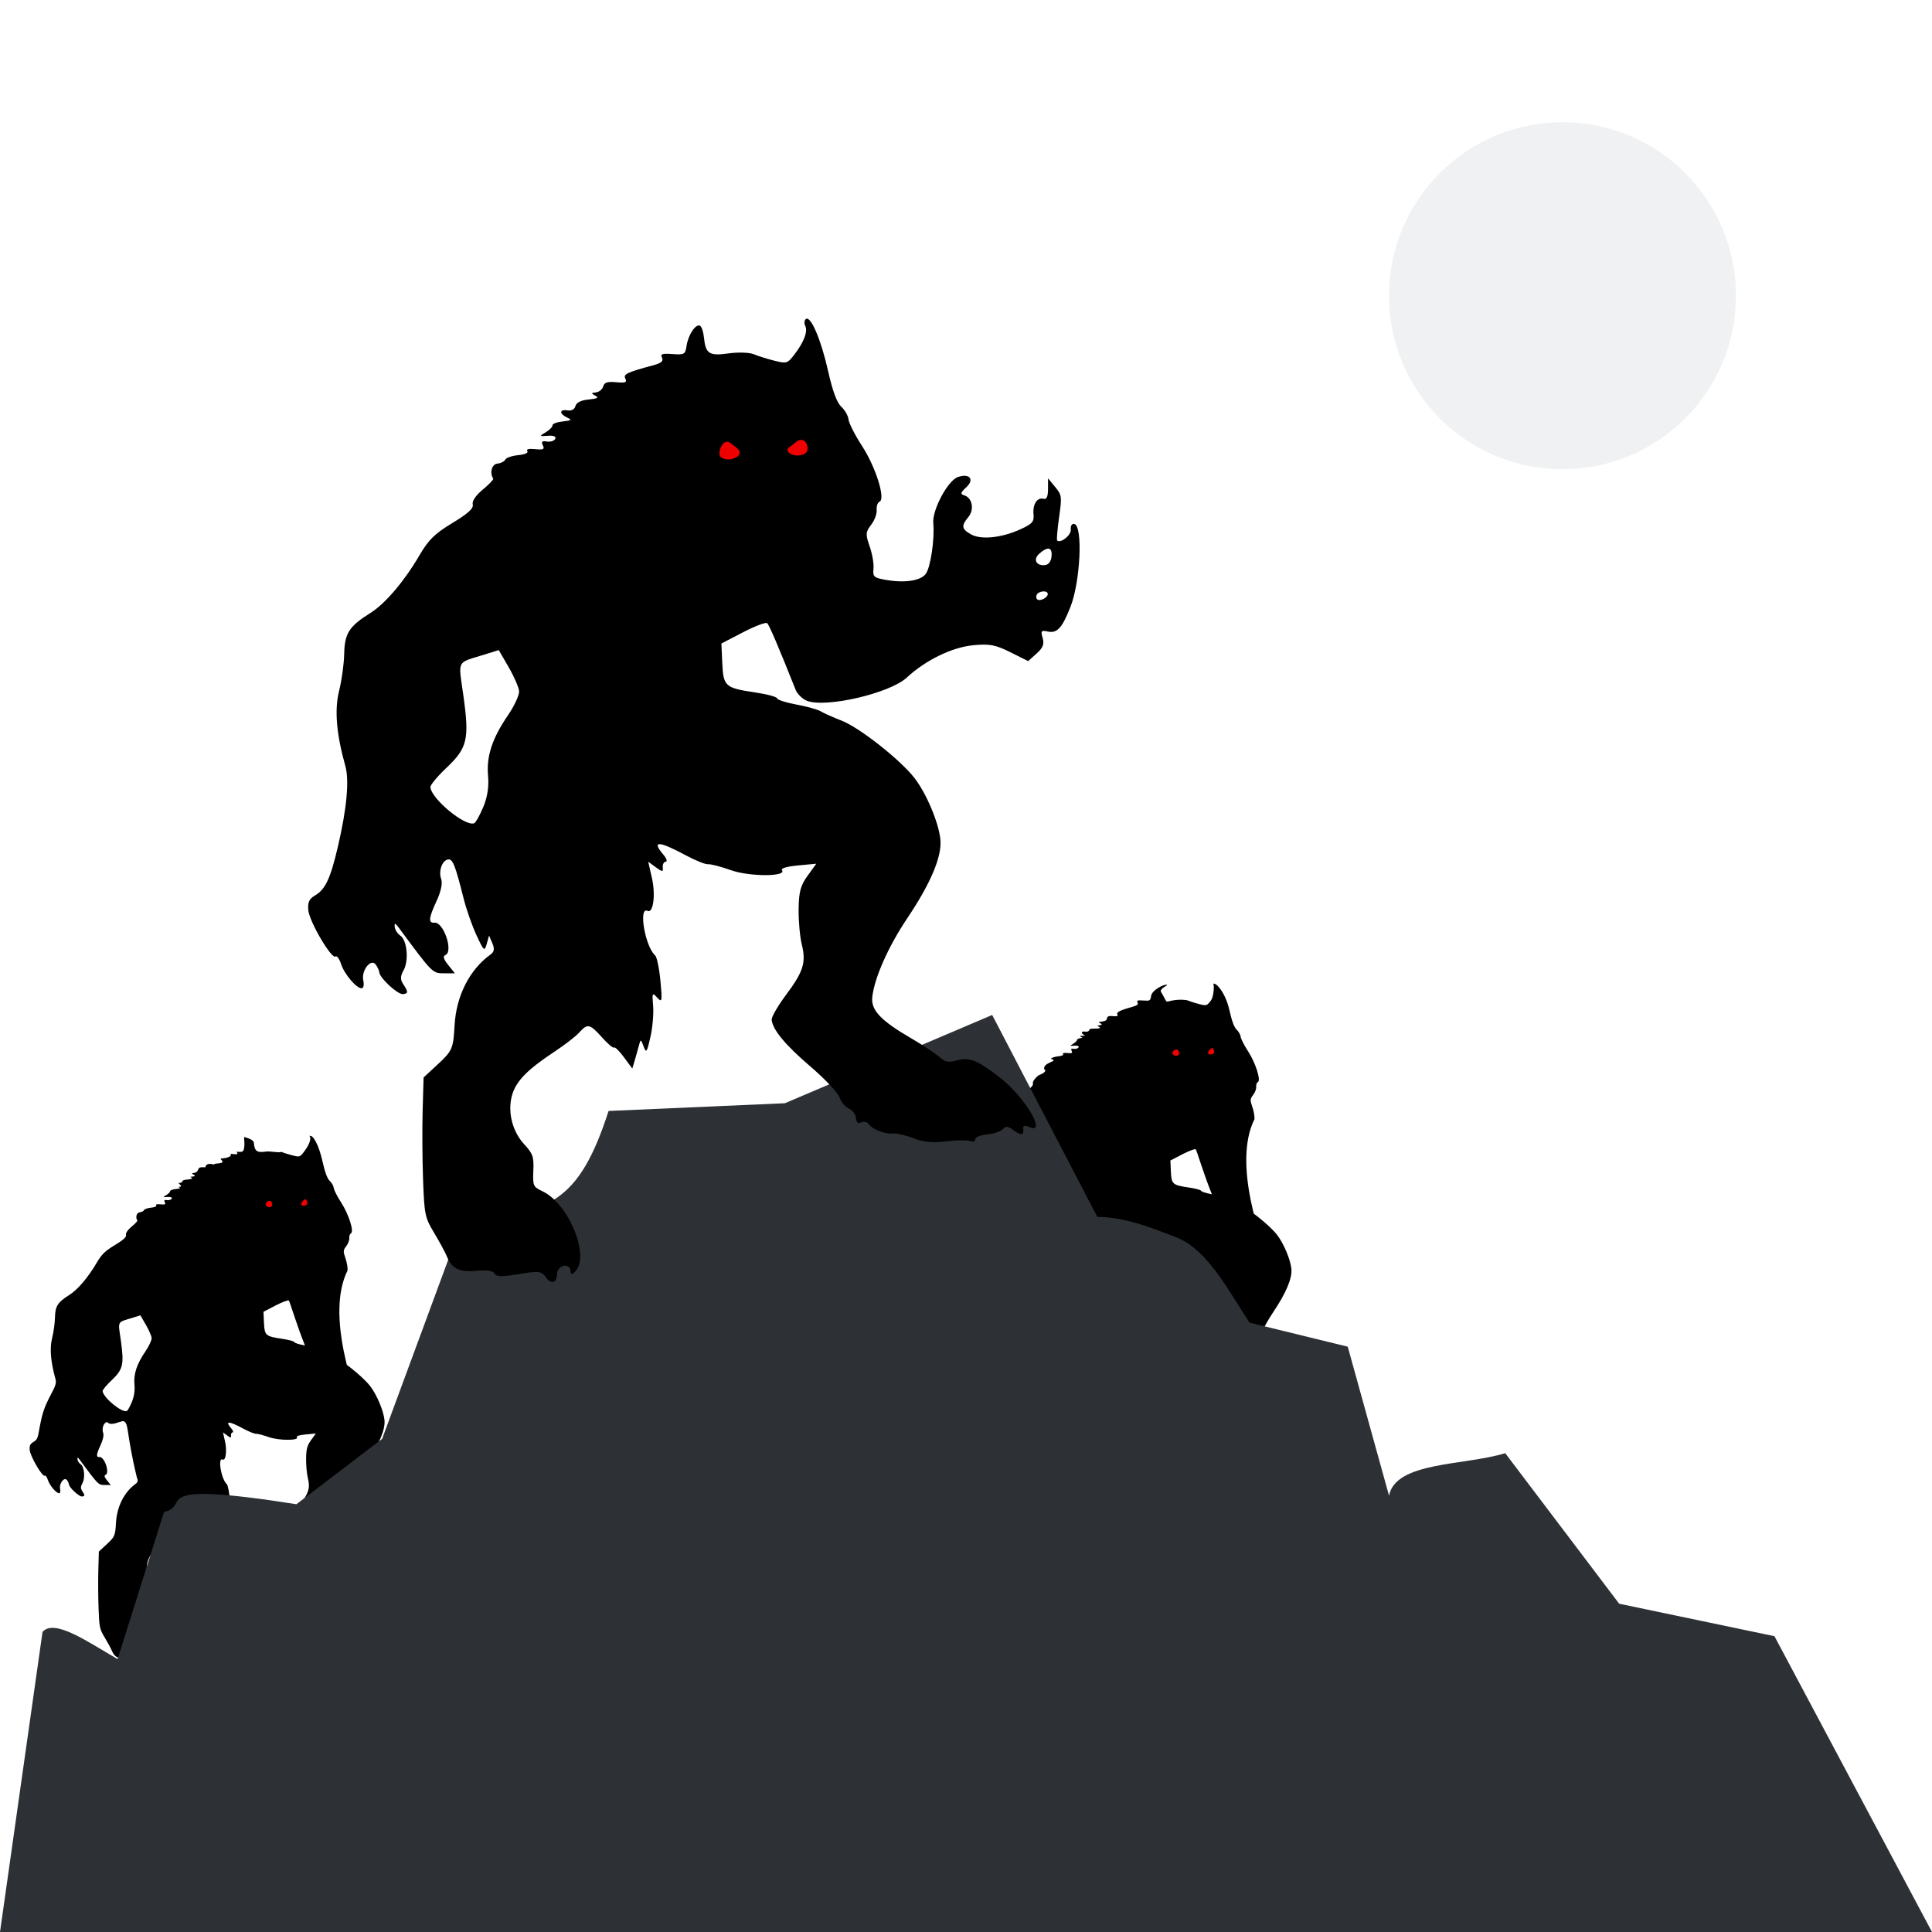 <?xml version="1.0" encoding="UTF-8" standalone="no"?>
<!-- Created with Inkscape (http://www.inkscape.org/) -->

<svg
   xmlns:dc="http://purl.org/dc/elements/1.1/"
   xmlns:cc="http://creativecommons.org/ns#"
   xmlns:rdf="http://www.w3.org/1999/02/22-rdf-syntax-ns#"
   xmlns:svg="http://www.w3.org/2000/svg"
   xmlns="http://www.w3.org/2000/svg"
   xmlns:sodipodi="http://sodipodi.sourceforge.net/DTD/sodipodi-0.dtd"
   xmlns:inkscape="http://www.inkscape.org/namespaces/inkscape"
   width="100mm"
   height="100mm"
   viewBox="0 0 100 100"
   version="1.1"
   id="svg5686"
   inkscape:version="0.92.4 (5da689c313, 2019-01-14)"
   sodipodi:docname="logo_werewolves.svg">
  <defs
     id="defs5680" />
  <sodipodi:namedview
     id="base"
     pagecolor="#ffffff"
     bordercolor="#666666"
     borderopacity="1.0"
     inkscape:pageopacity="0.0"
     inkscape:pageshadow="2"
     inkscape:zoom="4"
     inkscape:cx="101.51934"
     inkscape:cy="182.60654"
     inkscape:document-units="mm"
     inkscape:current-layer="layer12"
     showgrid="false"
     inkscape:window-width="3840"
     inkscape:window-height="2066"
     inkscape:window-x="-11"
     inkscape:window-y="-11"
     inkscape:window-maximized="1" />
  <g
     inkscape:label="background"
     inkscape:groupmode="layer"
     id="layer1"
     transform="translate(0,-197)"
     style="display:none"
     sodipodi:insensitive="true">
    <rect
       style="fill:#6c757d;fill-opacity:1;stroke:none;stroke-width:0.5;stroke-linecap:round;stroke-linejoin:bevel;stroke-miterlimit:4;stroke-dasharray:none;stroke-opacity:1;paint-order:normal"
       id="rect5688"
       width="100"
       height="100"
       x="0"
       y="197" />
  </g>
  <g
     inkscape:groupmode="layer"
     id="layer14"
     inkscape:label="werewolve back"
     style="display:inline">
    <g
       id="g6340"
       transform="translate(-4.035,4.432)">
      <rect
         y="57.067"
         x="16.787"
         height="1.587"
         width="3.77"
         id="rect6268-6"
         style="fill:#f00000;fill-opacity:1;stroke:none;stroke-width:0.5;stroke-linecap:round;stroke-linejoin:bevel;stroke-miterlimit:4;stroke-dasharray:none;stroke-opacity:1;paint-order:normal" />
      <path
         sodipodi:nodetypes="cccccccccccccsccccccccccccccccccccccscccccccccccsccccccccccccccccccscccccccccccccccccscccccccccccccccccccccccccccccccccccccccccccccccccccccccccccccccccccccccccccccccccccccccccccccccccccccc"
         inkscape:connector-curvature="0"
         id="path6266-4"
         d="m 12.643,81.579 c -0.128,-0.168 -0.202,-0.175 -0.771,-0.08 -0.479,0.08 -0.644,0.076 -0.69,-0.016 -0.04,-0.08 -0.217,-0.107 -0.519,-0.078 -0.487,0.046 -0.703,-0.059 -0.844,-0.41 -0.045,-0.111 -0.208,-0.412 -0.362,-0.668 -0.266,-0.442 -0.283,-0.522 -0.32,-1.508 -0.022,-0.573 -0.027,-1.469 -0.012,-1.992 l 0.027,-0.951 0.401,-0.371 c 0.422,-0.39 0.448,-0.45 0.486,-1.126 0.047,-0.833 0.429,-1.586 1.019,-2.011 0.116,-0.084 0.131,-0.166 0.061,-0.331 -0.558,-2.296 -0.405,-2.81 -0.686,-2.906 -0.133,-0.046 -0.636,0.293 -0.854,0.042 -0.174,0.016 -0.288,0.331 -0.204,0.561 0.043,0.119 -0.007,0.358 -0.132,0.627 -0.227,0.487 -0.241,0.638 -0.06,0.621 0.26,-0.025 0.548,0.822 0.314,0.925 -0.08,0.035 -0.059,0.113 0.08,0.286 l 0.19,0.238 -0.306,-7.15e-4 c -0.337,-7.67e-4 -0.327,0.009 -1.297,-1.301 -0.104,-0.141 -0.129,-0.147 -0.119,-0.028 0.007,0.083 0.08,0.196 0.162,0.252 0.195,0.133 0.248,0.717 0.09,0.995 -0.092,0.163 -0.095,0.26 -0.01,0.389 0.15,0.226 0.149,0.273 -0.007,0.288 -0.147,0.014 -0.657,-0.454 -0.674,-0.619 -0.006,-0.06 -0.054,-0.164 -0.107,-0.231 -0.139,-0.18 -0.415,0.181 -0.352,0.46 0.027,0.117 0.007,0.217 -0.044,0.222 -0.145,0.014 -0.499,-0.4 -0.593,-0.695 -0.047,-0.147 -0.119,-0.243 -0.159,-0.213 -0.113,0.085 -0.747,-0.995 -0.778,-1.325 -0.021,-0.222 0.025,-0.324 0.189,-0.418 0.298,-0.172 0.211,-0.32 0.426,-1.243 0.254,-1.088 0.841,-1.583 0.725,-1.997 -0.257,-0.915 -0.314,-1.606 -0.178,-2.148 0.074,-0.295 0.14,-0.774 0.146,-1.063 0.012,-0.584 0.141,-0.785 0.745,-1.163 0.429,-0.269 0.97,-0.905 1.412,-1.66 0.257,-0.439 0.436,-0.614 0.939,-0.918 0.447,-0.27 0.61,-0.418 0.581,-0.529 -0.025,-0.093 0.088,-0.26 0.286,-0.425 0.18,-0.149 0.315,-0.29 0.3,-0.313 -0.107,-0.168 -0.04,-0.415 0.117,-0.43 0.099,-0.009 0.201,-0.061 0.228,-0.115 0.027,-0.054 0.194,-0.112 0.372,-0.128 0.189,-0.018 0.296,-0.066 0.259,-0.116 -0.04,-0.053 0.045,-0.074 0.224,-0.056 0.236,0.024 0.276,0.004 0.22,-0.109 -0.051,-0.104 -0.022,-0.131 0.117,-0.108 0.102,0.017 0.21,-0.018 0.239,-0.076 0.033,-0.066 -0.045,-0.099 -0.208,-0.088 -0.254,0.018 -0.256,0.016 -0.062,-0.102 0.109,-0.066 0.195,-0.155 0.191,-0.198 -0.004,-0.043 0.128,-0.092 0.293,-0.11 0.249,-0.026 0.271,-0.045 0.129,-0.11 0.252,-0.014 0.132,-0.062 0.003,-0.207 0.119,0.019 0.204,-0.026 0.231,-0.124 0.133,-0.078 0.705,-0.039 0.38,-0.188 0.251,-0.025 0.299,-0.053 0.189,-0.11 -0.125,-0.065 -0.123,-0.079 0.017,-0.093 0.09,-0.009 0.184,-0.085 0.207,-0.169 0.033,-0.117 0.119,-0.145 0.371,-0.122 0.024,-0.097 0.081,-0.251 0.458,-0.142 -0.042,-0.111 0.675,0.017 0.346,-0.272 -0.062,-0.055 0.17,-0.047 0.272,-0.075 0.217,-0.059 0.283,-0.118 0.236,-0.213 0.438,0.061 0.377,0.002 0.299,-0.104 0.342,0.025 0.367,0.01 0.404,-0.24 0.047,-0.312 -0.07,-0.573 0.052,-0.513 0.047,0.023 0.429,0.117 0.445,0.279 0.046,0.467 0.15,0.534 0.704,0.456 0.27,-0.001 0.589,0.081 0.72,0.024 0.123,0.052 0.388,0.135 0.59,0.185 0.352,0.088 0.375,0.081 0.573,-0.177 0.275,-0.357 0.39,-0.661 0.31,-0.821 -0.036,-0.072 -0.046,0.035 0,0 0.138,-0.105 0.452,0.392 0.655,1.294 0.129,0.576 0.251,0.904 0.379,1.023 0.103,0.096 0.196,0.26 0.206,0.364 0.01,0.104 0.184,0.446 0.388,0.76 0.392,0.606 0.677,1.514 0.499,1.592 -0.055,0.024 -0.092,0.132 -0.082,0.239 0.01,0.107 -0.061,0.297 -0.159,0.423 -0.158,0.204 -0.163,0.27 -0.042,0.616 0.075,0.213 0.124,0.501 0.11,0.64 -2.259,4.57 5.647,15.651 -2.204,3.884 -0.489,-1.228 -0.779,-2.277 -0.837,-2.328 -0.038,-0.034 -0.349,0.084 -0.69,0.26 l -0.62,0.322 0.025,0.557 c 0.03,0.67 0.08,0.714 0.933,0.841 0.346,0.051 0.631,0.128 0.635,0.17 0.004,0.042 0.253,0.122 0.553,0.178 0.3,0.056 0.613,0.143 0.694,0.193 0.082,0.05 0.351,0.171 0.599,0.267 0.509,0.198 1.672,1.113 2.08,1.637 0.343,0.441 0.699,1.285 0.745,1.766 0.046,0.487 -0.275,1.247 -0.956,2.263 -0.538,0.803 -0.938,1.709 -0.993,2.249 -0.037,0.368 0.249,0.669 1.115,1.173 0.337,0.196 0.701,0.437 0.809,0.537 0.153,0.141 0.26,0.162 0.489,0.096 0.359,-0.103 0.59,-0.012 1.232,0.484 0.713,0.55 1.365,1.638 0.854,1.424 -0.155,-0.065 -0.192,-0.053 -0.181,0.06 0.017,0.183 -0.066,0.187 -0.297,0.015 -0.142,-0.106 -0.209,-0.111 -0.284,-0.02 -0.054,0.065 -0.256,0.134 -0.45,0.152 -0.195,0.018 -0.347,0.079 -0.342,0.136 0.006,0.061 -0.058,0.082 -0.158,0.051 -0.092,-0.028 -0.404,-0.022 -0.693,0.014 -0.37,0.046 -0.639,0.019 -0.914,-0.09 -0.214,-0.085 -0.477,-0.146 -0.584,-0.136 -0.236,0.022 -0.588,-0.113 -0.702,-0.27 -0.046,-0.063 -0.142,-0.085 -0.214,-0.049 -0.09,0.044 -0.137,0.004 -0.149,-0.126 -0.01,-0.105 -0.1,-0.226 -0.201,-0.268 -0.101,-0.042 -0.222,-0.187 -0.27,-0.321 -0.048,-0.134 -0.42,-0.53 -0.829,-0.88 -0.725,-0.621 -1.084,-1.054 -1.111,-1.341 -0.007,-0.078 0.175,-0.394 0.405,-0.702 0.504,-0.675 0.586,-0.934 0.457,-1.453 -0.054,-0.218 -0.095,-0.672 -0.091,-1.008 0.006,-0.494 0.056,-0.678 0.256,-0.956 l 0.249,-0.344 -0.523,0.05 c -0.325,0.031 -0.498,0.082 -0.458,0.137 0.142,0.187 -0.932,0.187 -1.46,-9e-4 -0.284,-0.101 -0.579,-0.178 -0.656,-0.171 -0.077,0.007 -0.36,-0.106 -0.63,-0.251 -0.786,-0.423 -0.996,-0.43 -0.648,-0.022 0.091,0.108 0.12,0.196 0.066,0.201 -0.054,0.005 -0.091,0.078 -0.083,0.162 0.013,0.135 -0.011,0.135 -0.2,-0.004 l -0.215,-0.157 0.106,0.469 c 0.109,0.48 0.037,1.017 -0.125,0.937 -0.268,-0.132 -0.072,1.017 0.217,1.275 0.049,0.044 0.117,0.371 0.151,0.726 0.056,0.588 0.047,0.631 -0.092,0.48 -0.142,-0.155 -0.15,-0.139 -0.118,0.232 0.019,0.219 -0.016,0.621 -0.077,0.893 -0.1,0.443 -0.121,0.471 -0.195,0.269 -0.077,-0.21 -0.086,-0.212 -0.132,-0.034 -0.027,0.105 -0.081,0.298 -0.12,0.429 l -0.071,0.238 -0.241,-0.325 c -0.132,-0.179 -0.259,-0.303 -0.281,-0.276 -0.022,0.027 -0.178,-0.104 -0.346,-0.292 -0.349,-0.389 -0.413,-0.402 -0.653,-0.135 -0.096,0.107 -0.411,0.35 -0.701,0.542 -0.769,0.508 -1.089,0.831 -1.21,1.219 -0.148,0.474 -0.011,1.054 0.338,1.431 0.249,0.27 0.279,0.357 0.262,0.759 -0.018,0.429 -0.004,0.461 0.258,0.584 0.756,0.355 1.373,1.862 0.94,2.296 -0.098,0.098 -0.125,0.093 -0.136,-0.027 -0.022,-0.233 -0.369,-0.154 -0.382,0.087 -0.014,0.278 -0.162,0.321 -0.333,0.097 z m -1.787,-13.436 c 0.12,-0.287 0.167,-0.587 0.139,-0.895 -0.051,-0.562 0.116,-1.072 0.567,-1.732 0.187,-0.273 0.331,-0.586 0.321,-0.695 -0.01,-0.109 -0.145,-0.418 -0.3,-0.686 l -0.281,-0.487 -0.383,0.12 c -0.849,0.266 -0.777,0.128 -0.627,1.198 0.172,1.233 0.113,1.484 -0.486,2.05 -0.259,0.245 -0.466,0.495 -0.46,0.555 0.033,0.339 0.989,1.128 1.251,1.032 0.043,-0.016 0.16,-0.223 0.26,-0.46 z m 9.069,-10.236 c 0.028,-0.033 0.022,-0.118 -0.013,-0.188 -0.048,-0.098 -0.09,-0.1 -0.181,-0.009 -0.065,0.065 -0.114,0.155 -0.11,0.199 0.009,0.092 0.228,0.09 0.304,-0.003 z m -1.797,-0.002 c -0.007,-0.073 -0.048,-0.151 -0.091,-0.172 -0.125,-0.062 -0.317,0.127 -0.236,0.233 0.106,0.14 0.342,0.095 0.327,-0.062 z"
         style="fill:#000000;stroke-width:0.093" />
    </g>
    <rect
       style="fill:#f00000;fill-opacity:1;stroke:none;stroke-width:0.5;stroke-linecap:round;stroke-linejoin:bevel;stroke-miterlimit:4;stroke-dasharray:none;stroke-opacity:1;paint-order:normal"
       id="rect6268-6-3"
       width="3.77"
       height="1.587"
       x="60.228"
       y="53.51" />
    <path
       style="fill:#000000;stroke-width:0.093"
       d="m 55.548,78.18 c -0.128,-0.168 -0.202,-0.175 -0.771,-0.08 -0.479,0.08 -0.644,0.076 -0.69,-0.016 -0.04,-0.08 -0.217,-0.107 -0.519,-0.078 -0.487,0.046 -0.703,-0.059 -0.844,-0.41 -0.045,-0.111 -0.208,-0.412 -0.362,-0.668 -0.266,-0.442 -0.283,-0.522 -0.32,-1.508 -0.022,-0.573 -0.027,-1.469 -0.012,-1.992 l 0.027,-0.951 0.401,-0.371 c 0.422,-0.39 0.448,-0.45 0.486,-1.126 0.047,-0.833 0.429,-1.586 1.019,-2.011 0.116,-0.084 0.131,-0.166 0.061,-0.331 -0.558,-2.296 -0.405,-2.81 -0.686,-2.906 -0.133,-0.046 -0.636,0.293 -0.854,0.042 -0.174,0.016 -0.288,0.331 -0.204,0.561 0.043,0.119 -0.007,0.358 -0.132,0.627 -0.227,0.487 -0.241,0.638 -0.06,0.621 0.26,-0.025 0.548,0.822 0.314,0.925 -0.08,0.035 -0.059,0.113 0.08,0.286 l 0.19,0.238 -0.306,-7.14e-4 c -0.337,-7.68e-4 -0.327,0.009 -1.297,-1.301 -0.104,-0.141 -0.129,-0.147 -0.119,-0.028 0.007,0.083 0.08,0.196 0.162,0.252 0.195,0.133 0.248,0.717 0.09,0.995 -0.092,0.163 -0.095,0.26 -0.01,0.389 0.15,0.226 0.149,0.273 -0.007,0.288 -0.147,0.014 -0.657,-0.454 -0.674,-0.619 -0.006,-0.06 -0.054,-0.164 -0.107,-0.231 -0.139,-0.18 -0.415,0.181 -0.352,0.46 0.027,0.117 0.007,0.217 -0.044,0.222 -0.145,0.014 -0.499,-0.4 -0.593,-0.695 -0.047,-0.147 -0.119,-0.243 -0.159,-0.213 -0.113,0.085 -0.747,-0.995 -0.778,-1.325 -0.021,-0.222 0.025,-0.324 0.189,-0.418 0.298,-0.172 0.211,-0.32 0.426,-1.243 0.254,-1.088 0.841,-1.583 0.725,-1.997 -0.257,-0.915 -0.314,-1.606 -0.178,-2.148 0.074,-0.295 0.14,-0.774 0.146,-1.063 0.012,-0.584 0.141,-0.785 0.745,-1.163 0.429,-0.269 0.97,-0.905 1.412,-1.66 0.257,-0.439 0.436,-0.614 0.939,-0.918 0.447,-0.27 0.61,-0.418 0.581,-0.529 -0.025,-0.093 0.088,-0.26 0.286,-0.425 0.458,-0.174 0.369,-0.295 0.3,-0.313 -0.084,-0.391 0.829,-0.402 0.345,-0.544 0.027,-0.054 0.194,-0.112 0.372,-0.128 0.189,-0.018 0.296,-0.066 0.259,-0.116 -0.04,-0.053 0.045,-0.074 0.224,-0.056 0.236,0.024 0.276,0.004 0.22,-0.109 -0.051,-0.104 -0.022,-0.131 0.117,-0.108 0.102,0.017 0.21,-0.018 0.239,-0.076 0.033,-0.066 -0.045,-0.099 -0.208,-0.088 -0.254,0.018 -0.256,0.016 -0.062,-0.102 0.109,-0.066 0.195,-0.155 0.191,-0.198 -0.004,-0.043 0.128,-0.092 0.293,-0.11 -0.32,-0.132 0.046,-0.087 0.129,-0.11 -0.232,-0.107 -0.23,-0.244 0.003,-0.207 0.119,0.019 0.204,-0.026 0.231,-0.124 0.104,-0.079 0.838,0.047 0.38,-0.188 0.251,-0.025 0.299,-0.053 0.189,-0.11 -0.125,-0.065 -0.123,-0.079 0.017,-0.093 0.09,-0.009 0.27,-0.036 0.294,-0.119 0.033,-0.117 0.032,-0.194 0.284,-0.171 0.266,0.024 0.316,0.005 0.264,-0.101 -0.063,-0.131 0.364,-0.26 0.813,-0.388 0.217,-0.059 0.283,-0.118 0.236,-0.213 -0.053,-0.107 0.001,-0.126 0.299,-0.104 0.342,0.025 0.367,0.01 0.404,-0.24 0.047,-0.312 0.705,-0.631 0.827,-0.571 0.047,0.023 -0.346,0.175 -0.33,0.337 0.418,0.697 0.15,0.534 0.704,0.456 0.273,-0.039 0.597,-0.028 0.72,0.024 0.123,0.052 0.388,0.135 0.59,0.185 0.352,0.088 0.375,0.081 0.573,-0.177 0.191,-0.235 0.181,-0.962 0.124,-0.875 0.138,-0.105 0.638,0.446 0.841,1.348 0.129,0.576 0.251,0.904 0.379,1.023 0.103,0.096 0.196,0.26 0.206,0.364 0.01,0.104 0.184,0.446 0.388,0.76 0.392,0.606 0.677,1.514 0.499,1.592 -0.055,0.024 -0.092,0.132 -0.082,0.239 0.01,0.107 -0.061,0.297 -0.159,0.423 -0.158,0.204 -0.163,0.27 -0.042,0.616 0.075,0.213 0.124,0.501 0.11,0.64 -2.259,4.57 5.647,15.651 -2.204,3.884 -0.489,-1.228 -0.779,-2.277 -0.837,-2.328 -0.038,-0.034 -0.349,0.084 -0.69,0.26 l -0.62,0.322 0.025,0.557 c 0.03,0.67 0.08,0.714 0.933,0.841 0.346,0.051 0.631,0.128 0.635,0.17 0.004,0.042 0.253,0.122 0.553,0.178 0.3,0.056 0.613,0.143 0.694,0.193 0.082,0.05 0.351,0.171 0.599,0.267 0.509,0.198 1.672,1.113 2.08,1.637 0.343,0.441 0.699,1.285 0.745,1.766 0.046,0.487 -0.275,1.247 -0.956,2.263 -0.538,0.803 -0.938,1.709 -0.993,2.249 -0.037,0.368 0.249,0.669 1.115,1.173 0.337,0.196 0.701,0.437 0.809,0.537 0.153,0.141 0.26,0.162 0.489,0.096 0.359,-0.103 0.59,-0.012 1.232,0.484 0.713,0.55 1.365,1.638 0.854,1.424 -0.155,-0.065 -0.192,-0.053 -0.181,0.06 0.017,0.183 -0.066,0.187 -0.297,0.015 -0.142,-0.106 -0.209,-0.111 -0.284,-0.02 -0.054,0.065 -0.256,0.134 -0.45,0.152 -0.195,0.018 -0.347,0.079 -0.342,0.136 0.006,0.061 -0.058,0.082 -0.158,0.051 -0.092,-0.028 -0.404,-0.022 -0.693,0.014 -0.37,0.046 -0.639,0.019 -0.914,-0.09 -0.214,-0.085 -0.477,-0.146 -0.584,-0.136 -0.236,0.022 -0.588,-0.113 -0.702,-0.27 -0.046,-0.063 -0.142,-0.085 -0.214,-0.049 -0.09,0.044 -0.137,0.004 -0.149,-0.126 -0.01,-0.105 -0.1,-0.226 -0.201,-0.268 -0.101,-0.042 -0.222,-0.187 -0.27,-0.321 -0.048,-0.134 -0.42,-0.53 -0.829,-0.88 -0.725,-0.621 -1.084,-1.054 -1.111,-1.341 -0.007,-0.078 0.175,-0.394 0.405,-0.702 0.504,-0.675 0.586,-0.934 0.457,-1.453 -0.054,-0.218 -0.095,-0.672 -0.091,-1.008 0.006,-0.494 0.056,-0.678 0.256,-0.956 l 0.249,-0.344 -0.523,0.05 c -0.325,0.031 -0.498,0.082 -0.458,0.137 0.142,0.187 -0.932,0.187 -1.46,-9e-4 -0.284,-0.101 -0.579,-0.178 -0.656,-0.171 -0.077,0.007 -0.36,-0.106 -0.63,-0.251 -0.786,-0.423 -0.996,-0.43 -0.648,-0.022 0.091,0.108 0.12,0.196 0.066,0.201 -0.054,0.005 -0.091,0.078 -0.083,0.162 0.013,0.135 -0.011,0.135 -0.2,-0.004 l -0.215,-0.157 0.106,0.469 c 0.109,0.48 0.037,1.017 -0.125,0.937 -0.268,-0.132 -0.072,1.017 0.217,1.275 0.049,0.044 0.117,0.371 0.151,0.726 0.056,0.588 0.047,0.631 -0.092,0.48 -0.142,-0.155 -0.15,-0.139 -0.118,0.232 0.019,0.219 -0.016,0.621 -0.077,0.893 -0.1,0.443 -0.121,0.471 -0.195,0.269 -0.077,-0.21 -0.086,-0.212 -0.132,-0.034 -0.027,0.105 -0.081,0.298 -0.12,0.429 l -0.071,0.238 -0.241,-0.325 c -0.132,-0.179 -0.259,-0.303 -0.281,-0.276 -0.022,0.027 -0.178,-0.104 -0.346,-0.292 -0.349,-0.389 -0.413,-0.402 -0.653,-0.135 -0.096,0.107 -0.411,0.35 -0.701,0.542 -0.769,0.508 -1.089,0.831 -1.21,1.219 -0.148,0.474 -0.011,1.054 0.338,1.431 0.249,0.27 0.279,0.357 0.262,0.759 -0.018,0.429 -0.004,0.461 0.258,0.584 0.756,0.355 1.373,1.862 0.94,2.296 -0.098,0.098 -0.125,0.093 -0.136,-0.027 -0.022,-0.233 -0.369,-0.154 -0.382,0.087 -0.014,0.278 -0.162,0.321 -0.333,0.097 z m -1.787,-13.436 c 0.12,-0.287 0.167,-0.587 0.139,-0.895 -0.051,-0.562 0.116,-1.072 0.567,-1.732 0.187,-0.273 0.331,-0.586 0.321,-0.695 -0.01,-0.109 -0.145,-0.418 -0.3,-0.686 l -0.281,-0.487 -0.383,0.12 c -0.849,0.266 -0.777,0.128 -0.627,1.198 0.172,1.233 0.113,1.484 -0.486,2.05 -0.259,0.245 -0.466,0.495 -0.46,0.555 0.033,0.339 0.989,1.128 1.251,1.032 0.043,-0.016 0.16,-0.223 0.26,-0.46 z m 9.069,-10.236 c 0.028,-0.033 0.022,-0.118 -0.013,-0.188 -0.048,-0.098 -0.09,-0.1 -0.181,-0.009 -0.065,0.065 -0.114,0.155 -0.11,0.199 0.009,0.092 0.228,0.09 0.304,-0.003 z m -1.797,-0.002 c -0.007,-0.073 -0.048,-0.151 -0.091,-0.172 -0.125,-0.062 -0.317,0.127 -0.236,0.233 0.106,0.14 0.342,0.095 0.327,-0.062 z"
       id="path6266-4-7"
       inkscape:connector-curvature="0"
       sodipodi:nodetypes="cccccccccccccsccccccccccccccccccccccsccccccccccsccccccccccccccccccccccccccccccccccsccccccccccccccccccccccccccccccccccccccccccccccccccccccccccccccccccccccccccccccccccccccccccccccccccccc" />
  </g>
  <g
     inkscape:groupmode="layer"
     id="layer11"
     inkscape:label="mountain"
     style="display:inline">
    <path
       style="fill:#2d3135;fill-opacity:1;stroke:none;stroke-width:0.265px;stroke-linecap:butt;stroke-linejoin:miter;stroke-opacity:1"
       d="m 0,100 v 0 L 2.201,84.468 c 0.614,-0.707 2.347,0.518 3.886,1.407 L 8.492,78.255 C 9.978,77.928 7.36,76.601 15.342,77.858 l 4.436,-3.382 4.143,-11.225 c 4.51,-0.45 6.034,-0.975 7.579,-5.748 l 9.125,-0.4 10.73,-4.569 5.44,10.449 c 1.605,0.026 2.991,0.655 4.029,1.038 1.638,0.605 2.665,2.635 3.855,4.441 l 5.08,1.242 2.137,7.712 c 0.342,-1.773 3.885,-1.545 6.014,-2.2 l 5.898,7.792 8.037,1.681 L 100,100 v 0 z"
       id="path6247"
       inkscape:connector-curvature="0"
       sodipodi:nodetypes="ccccccccccccsccccccccc" />
  </g>
  <g
     inkscape:groupmode="layer"
     id="layer13"
     inkscape:label="werewolve">
    <g
       id="g828"
       transform="matrix(1.451,0,0,1.451,5.504,-18.271)">
      <rect
         y="28.01"
         x="21.668"
         height="1.587"
         width="3.77"
         id="rect6268"
         style="fill:#f00000;fill-opacity:1;stroke:none;stroke-width:0.5;stroke-linecap:round;stroke-linejoin:bevel;stroke-miterlimit:4;stroke-dasharray:none;stroke-opacity:1;paint-order:normal" />
      <path
         sodipodi:nodetypes="cccccccccsccccccccsccccccsccccccccccccccccccsccccccccccccccccccccccccccccccccccccccsccccccccccccccccccccccccccccccccscccccccccccccscccccccccsccccccccssccsccccccccccccccccccccccccccccccscsccccccccccccccsccccccccccccccacaaacacac"
         inkscape:connector-curvature="0"
         id="path6266"
         d="m 15.671,58.142 c -0.16,-0.209 -0.252,-0.218 -0.962,-0.1 -0.597,0.1 -0.803,0.095 -0.86,-0.02 -0.049,-0.1 -0.271,-0.133 -0.647,-0.097 -0.607,0.057 -0.876,-0.074 -1.053,-0.512 -0.056,-0.138 -0.259,-0.513 -0.451,-0.834 -0.332,-0.551 -0.353,-0.651 -0.399,-1.881 -0.027,-0.714 -0.034,-1.832 -0.016,-2.485 l 0.034,-1.186 0.5,-0.463 c 0.526,-0.487 0.559,-0.562 0.606,-1.405 0.059,-1.039 0.534,-1.978 1.27,-2.508 0.145,-0.104 0.164,-0.207 0.076,-0.412 l -0.116,-0.274 -0.084,0.297 c -0.08,0.28 -0.1,0.262 -0.368,-0.316 -0.156,-0.337 -0.36,-0.919 -0.454,-1.294 -0.297,-1.186 -0.388,-1.417 -0.547,-1.402 -0.217,0.021 -0.36,0.412 -0.255,0.7 0.054,0.149 -0.009,0.447 -0.165,0.782 -0.283,0.607 -0.301,0.796 -0.075,0.774 0.324,-0.031 0.683,1.025 0.392,1.154 -0.1,0.044 -0.073,0.141 0.1,0.357 l 0.237,0.296 -0.382,-8.75e-4 c -0.42,-9.62e-4 -0.408,0.012 -1.617,-1.623 -0.13,-0.175 -0.161,-0.183 -0.149,-0.035 0.009,0.103 0.1,0.245 0.202,0.315 0.243,0.166 0.309,0.894 0.112,1.241 -0.115,0.203 -0.118,0.324 -0.012,0.485 0.187,0.282 0.186,0.341 -0.009,0.359 -0.184,0.017 -0.819,-0.566 -0.841,-0.772 -0.008,-0.074 -0.068,-0.204 -0.133,-0.288 -0.174,-0.224 -0.518,0.226 -0.439,0.574 0.033,0.146 0.009,0.271 -0.054,0.277 -0.181,0.017 -0.622,-0.499 -0.74,-0.867 -0.059,-0.184 -0.148,-0.303 -0.198,-0.266 -0.14,0.106 -0.931,-1.24 -0.97,-1.652 -0.026,-0.277 0.031,-0.404 0.235,-0.522 0.372,-0.214 0.555,-0.603 0.823,-1.754 0.316,-1.357 0.408,-2.353 0.263,-2.869 -0.32,-1.141 -0.391,-2.003 -0.222,-2.678 0.093,-0.368 0.175,-0.965 0.182,-1.325 0.015,-0.728 0.176,-0.979 0.929,-1.45 0.535,-0.335 1.21,-1.128 1.761,-2.07 0.321,-0.548 0.544,-0.766 1.171,-1.145 0.558,-0.337 0.76,-0.522 0.724,-0.66 -0.031,-0.117 0.11,-0.325 0.357,-0.529 0.224,-0.186 0.392,-0.361 0.374,-0.391 -0.134,-0.209 -0.05,-0.517 0.146,-0.536 0.123,-0.012 0.251,-0.076 0.284,-0.143 0.033,-0.067 0.242,-0.139 0.464,-0.16 0.235,-0.022 0.37,-0.083 0.322,-0.145 -0.05,-0.066 0.056,-0.093 0.279,-0.07 0.294,0.03 0.345,0.006 0.274,-0.136 -0.064,-0.129 -0.028,-0.163 0.146,-0.135 0.128,0.021 0.262,-0.022 0.298,-0.095 0.041,-0.083 -0.056,-0.124 -0.259,-0.11 -0.317,0.022 -0.319,0.019 -0.077,-0.127 0.136,-0.082 0.243,-0.194 0.238,-0.247 -0.005,-0.054 0.159,-0.115 0.365,-0.137 0.31,-0.032 0.338,-0.056 0.161,-0.137 -0.289,-0.134 -0.287,-0.305 0.003,-0.258 0.149,0.024 0.254,-0.032 0.289,-0.154 0.036,-0.128 0.195,-0.207 0.473,-0.234 0.313,-0.031 0.373,-0.066 0.236,-0.137 -0.156,-0.081 -0.153,-0.099 0.022,-0.117 0.113,-0.012 0.229,-0.106 0.258,-0.21 0.041,-0.145 0.148,-0.181 0.463,-0.152 0.332,0.03 0.394,0.006 0.329,-0.126 -0.081,-0.163 0.038,-0.22 1.013,-0.484 0.27,-0.073 0.353,-0.148 0.294,-0.265 -0.066,-0.134 0.002,-0.157 0.373,-0.13 0.426,0.031 0.457,0.013 0.504,-0.299 0.059,-0.389 0.325,-0.787 0.477,-0.712 0.058,0.029 0.122,0.218 0.142,0.42 0.058,0.582 0.187,0.666 0.878,0.568 0.34,-0.048 0.744,-0.035 0.897,0.029 0.153,0.064 0.484,0.168 0.736,0.231 0.439,0.11 0.468,0.101 0.715,-0.22 0.343,-0.445 0.486,-0.825 0.387,-1.024 -0.045,-0.09 -0.034,-0.199 0.023,-0.242 0.172,-0.13 0.54,0.731 0.793,1.856 0.161,0.718 0.313,1.127 0.472,1.275 0.129,0.12 0.245,0.324 0.257,0.453 0.012,0.13 0.23,0.556 0.483,0.947 0.489,0.755 0.844,1.887 0.622,1.985 -0.069,0.03 -0.115,0.164 -0.102,0.298 0.013,0.133 -0.076,0.37 -0.198,0.527 -0.197,0.254 -0.203,0.336 -0.052,0.768 0.093,0.266 0.155,0.625 0.137,0.798 -0.029,0.283 0.013,0.322 0.423,0.395 0.685,0.122 1.261,0.037 1.443,-0.214 0.171,-0.235 0.32,-1.248 0.267,-1.811 -0.044,-0.461 0.517,-1.513 0.873,-1.639 0.421,-0.149 0.611,0.083 0.301,0.366 -0.201,0.184 -0.217,0.243 -0.077,0.282 0.293,0.082 0.377,0.507 0.153,0.778 -0.259,0.313 -0.242,0.425 0.093,0.616 0.351,0.2 1.078,0.129 1.74,-0.169 0.449,-0.202 0.518,-0.278 0.492,-0.547 -0.034,-0.359 0.134,-0.615 0.361,-0.551 0.106,0.029 0.156,-0.082 0.157,-0.344 l 5.02e-4,-0.387 0.252,0.306 c 0.241,0.292 0.247,0.341 0.141,1.091 -0.061,0.432 -0.091,0.801 -0.067,0.821 0.132,0.109 0.505,-0.193 0.486,-0.393 -0.013,-0.135 0.04,-0.218 0.127,-0.197 0.309,0.074 0.215,2.061 -0.141,2.962 -0.299,0.758 -0.476,0.948 -0.815,0.874 -0.228,-0.049 -0.249,-0.022 -0.176,0.231 0.064,0.219 0.013,0.35 -0.216,0.556 l -0.3,0.269 -0.636,-0.317 c -0.539,-0.268 -0.744,-0.306 -1.338,-0.247 -0.752,0.075 -1.685,0.531 -2.36,1.155 -0.606,0.56 -2.891,1.089 -3.559,0.824 -0.161,-0.064 -0.343,-0.242 -0.404,-0.396 -0.609,-1.532 -0.941,-2.309 -1.014,-2.372 -0.048,-0.042 -0.435,0.104 -0.86,0.325 l -0.773,0.401 0.032,0.694 c 0.038,0.835 0.099,0.89 1.163,1.049 0.431,0.064 0.787,0.159 0.792,0.212 0.005,0.053 0.315,0.153 0.69,0.222 0.374,0.07 0.764,0.178 0.866,0.241 0.102,0.063 0.438,0.213 0.747,0.333 0.635,0.247 2.085,1.388 2.594,2.041 0.428,0.549 0.872,1.602 0.929,2.203 0.057,0.607 -0.343,1.555 -1.193,2.822 -0.672,1.002 -1.17,2.131 -1.238,2.805 -0.047,0.459 0.31,0.834 1.391,1.462 0.42,0.244 0.874,0.545 1.009,0.669 0.191,0.175 0.325,0.202 0.61,0.12 0.447,-0.128 0.736,-0.015 1.537,0.604 0.888,0.686 1.702,2.043 1.065,1.775 -0.193,-0.081 -0.239,-0.066 -0.225,0.075 0.022,0.228 -0.082,0.233 -0.37,0.019 -0.178,-0.133 -0.26,-0.138 -0.355,-0.025 -0.068,0.082 -0.32,0.167 -0.561,0.19 -0.243,0.023 -0.433,0.098 -0.426,0.169 0.007,0.076 -0.072,0.102 -0.197,0.064 -0.115,-0.035 -0.504,-0.028 -0.864,0.017 -0.462,0.057 -0.797,0.024 -1.14,-0.112 -0.267,-0.106 -0.595,-0.182 -0.728,-0.17 -0.294,0.028 -0.733,-0.141 -0.875,-0.336 -0.057,-0.079 -0.177,-0.106 -0.267,-0.062 -0.112,0.055 -0.171,0.005 -0.186,-0.158 -0.012,-0.131 -0.125,-0.282 -0.251,-0.334 -0.126,-0.053 -0.277,-0.233 -0.336,-0.4 -0.059,-0.168 -0.524,-0.661 -1.033,-1.097 -0.904,-0.774 -1.352,-1.315 -1.386,-1.672 -0.009,-0.098 0.218,-0.491 0.504,-0.875 0.629,-0.841 0.73,-1.165 0.57,-1.812 -0.067,-0.272 -0.118,-0.837 -0.113,-1.257 0.008,-0.615 0.069,-0.846 0.32,-1.192 l 0.31,-0.429 -0.653,0.062 c -0.406,0.038 -0.622,0.103 -0.57,0.17 0.177,0.234 -1.162,0.233 -1.82,-0.001 -0.354,-0.126 -0.722,-0.222 -0.818,-0.213 -0.096,0.009 -0.449,-0.133 -0.785,-0.313 -0.981,-0.528 -1.242,-0.537 -0.808,-0.028 0.114,0.134 0.15,0.244 0.082,0.251 -0.067,0.006 -0.114,0.097 -0.104,0.202 0.016,0.169 -0.013,0.168 -0.25,-0.005 l -0.268,-0.196 0.132,0.585 c 0.136,0.599 0.046,1.268 -0.156,1.168 -0.334,-0.165 -0.09,1.268 0.271,1.591 0.061,0.055 0.146,0.462 0.188,0.906 0.069,0.733 0.059,0.787 -0.114,0.598 -0.177,-0.193 -0.187,-0.173 -0.147,0.29 0.024,0.274 -0.019,0.775 -0.096,1.114 -0.125,0.552 -0.15,0.587 -0.243,0.336 -0.096,-0.262 -0.108,-0.265 -0.165,-0.043 -0.034,0.131 -0.101,0.372 -0.15,0.535 l -0.089,0.297 -0.3,-0.405 c -0.165,-0.223 -0.323,-0.378 -0.351,-0.344 -0.028,0.034 -0.222,-0.13 -0.431,-0.364 -0.435,-0.485 -0.515,-0.502 -0.814,-0.168 -0.119,0.133 -0.513,0.437 -0.874,0.676 -0.958,0.633 -1.358,1.036 -1.509,1.521 -0.184,0.592 -0.013,1.314 0.422,1.785 0.311,0.336 0.348,0.445 0.327,0.946 -0.023,0.534 -0.005,0.575 0.322,0.729 0.942,0.443 1.712,2.322 1.172,2.864 -0.122,0.122 -0.156,0.115 -0.17,-0.034 -0.028,-0.291 -0.46,-0.192 -0.476,0.109 -0.018,0.346 -0.202,0.4 -0.415,0.121 z M 13.444,41.387 c 0.15,-0.358 0.208,-0.732 0.173,-1.116 -0.063,-0.701 0.145,-1.337 0.707,-2.16 0.233,-0.341 0.413,-0.731 0.4,-0.867 -0.013,-0.136 -0.181,-0.521 -0.374,-0.855 L 13.998,35.782 13.521,35.931 c -1.058,0.331 -0.968,0.159 -0.782,1.494 0.215,1.537 0.141,1.85 -0.606,2.556 -0.323,0.305 -0.581,0.617 -0.574,0.692 0.041,0.422 1.234,1.406 1.56,1.287 0.054,-0.02 0.2,-0.278 0.324,-0.574 z m 20.138,-7.612 c -0.012,-0.132 -0.325,-0.105 -0.394,0.034 -0.029,0.058 -0.02,0.132 0.02,0.165 0.098,0.081 0.386,-0.071 0.374,-0.198 z m 0.135,-1.338 c 0.031,-0.33 -0.133,-0.364 -0.44,-0.092 -0.226,0.201 -0.11,0.435 0.202,0.406 0.133,-0.013 0.221,-0.128 0.238,-0.313 z m -8.84,-4.132 c -0.111,-0.062 -0.248,0.01 -0.361,0.123 -0.081,0.081 -0.254,0.141 -0.214,0.241 0.083,0.208 0.522,0.227 0.669,0.059 0.095,-0.109 0.032,-0.352 -0.094,-0.423 z m -2.597,0.104 c -0.252,-0.221 -0.451,0.228 -0.404,0.414 0.039,0.153 0.325,0.181 0.451,0.141 0.086,-0.027 0.252,-0.086 0.265,-0.194 0.018,-0.158 -0.186,-0.253 -0.312,-0.361 z"
         style="fill:#000000;stroke-width:0.116" />
    </g>
  </g>
  <g
     inkscape:groupmode="layer"
     id="layer12"
     inkscape:label="moon">
    <circle
       style="fill:#f0f1f2;fill-opacity:1;stroke:none;stroke-width:0.5;stroke-linecap:round;stroke-linejoin:bevel;stroke-miterlimit:4;stroke-dasharray:none;stroke-opacity:1;paint-order:normal"
       id="path6252"
       cx="80.874"
       cy="15.307"
       r="8.98" />
  </g>
</svg>
